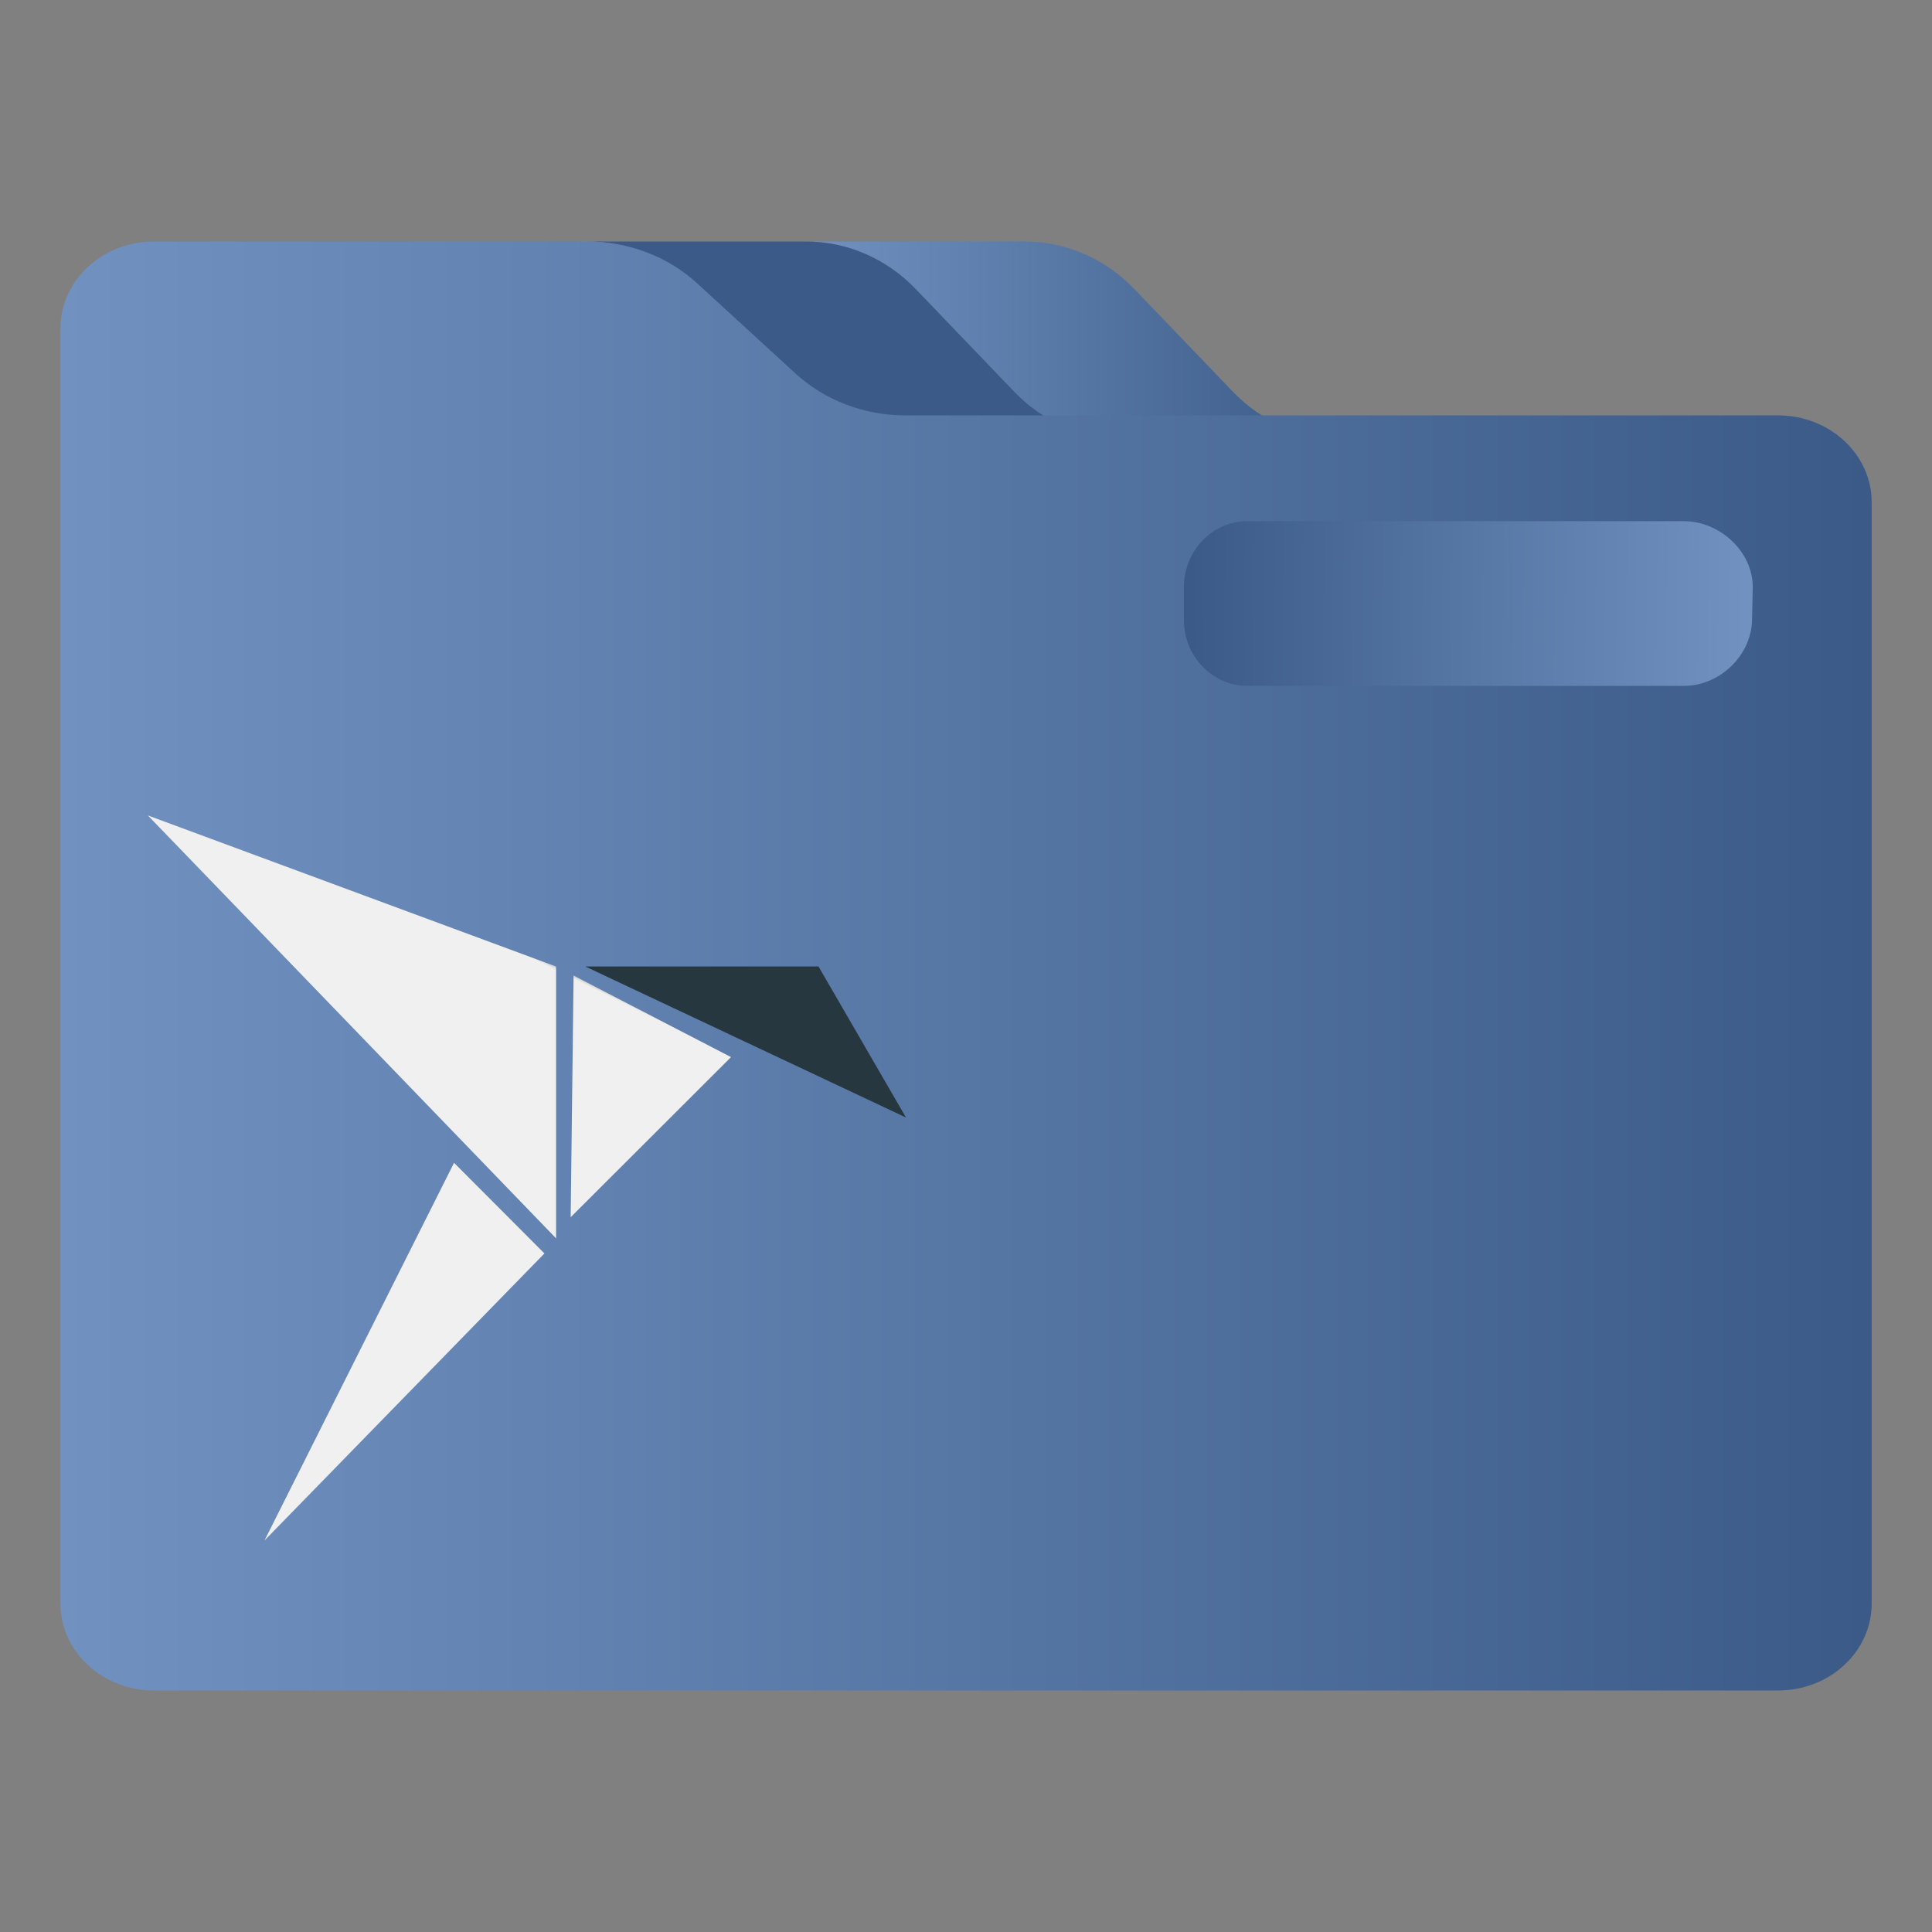<?xml version="1.0" encoding="UTF-8" standalone="no"?>
<svg
   width="32"
   version="1.1"
   height="32"
   viewBox="0 0 32 32"
   id="svg15"
   sodipodi:docname="folder-snap.svg"
   inkscape:version="1.1.1 (3bf5ae0d25, 2021-09-20)"
   xmlns:inkscape="http://www.inkscape.org/namespaces/inkscape"
   xmlns:sodipodi="http://sodipodi.sourceforge.net/DTD/sodipodi-0.dtd"
   xmlns:xlink="http://www.w3.org/1999/xlink"
   xmlns="http://www.w3.org/2000/svg"
   xmlns:svg="http://www.w3.org/2000/svg"
   xmlns:rdf="http://www.w3.org/1999/02/22-rdf-syntax-ns#"
   xmlns:cc="http://creativecommons.org/ns#"
   xmlns:dc="http://purl.org/dc/elements/1.1/">
  <rect x="0" y="0" width="32" height="32" fill="#808080" stroke="none"/>
  <sodipodi:namedview
     pagecolor="#ffffff"
     bordercolor="#666666"
     borderopacity="1"
     objecttolerance="10"
     gridtolerance="10"
     guidetolerance="10"
     inkscape:pageopacity="0"
     inkscape:pageshadow="2"
     inkscape:window-width="1920"
     inkscape:window-height="1007"
     id="namedview17"
     showgrid="true"
     inkscape:zoom="9.8125"
     inkscape:cx="-9.477707"
     inkscape:cy="18.089172"
     inkscape:window-x="0"
     inkscape:window-y="0"
     inkscape:window-maximized="1"
     inkscape:current-layer="g853"
     inkscape:pagecheckerboard="0">
    <inkscape:grid
       type="xygrid"
       id="grid862" />
  </sodipodi:namedview>
  <defs
     id="defs5455">
    <linearGradient
       inkscape:collect="always"
       id="linearGradient994">
      <stop
         style="stop-color:#263740;stop-opacity:1"
         offset="0"
         id="stop990" />
      <stop
         style="stop-color:#263740;stop-opacity:1"
         offset="0.238"
         id="stop2235" />
      <stop
         style="stop-color:#f0f0f0;stop-opacity:1"
         offset="0.262"
         id="stop1416" />
      <stop
         style="stop-color:#f0f0f0;stop-opacity:1"
         offset="1"
         id="stop992" />
    </linearGradient>
    <linearGradient
       inkscape:collect="always"
       xlink:href="#linearGradient847"
       id="linearGradient858"
       x1="210.76"
       y1="89.093"
       x2="362.408"
       y2="89.093"
       gradientUnits="userSpaceOnUse"
       gradientTransform="matrix(0.117,0,0,0.124,467.571,498.061)" />
    <linearGradient
       inkscape:collect="always"
       id="linearGradient847">
      <stop
         style="stop-color:#7192c1;stop-opacity:1"
         offset="0"
         id="stop843" />
      <stop
         style="stop-color:#3b5a87;stop-opacity:1"
         offset="1"
         id="stop845" />
    </linearGradient>
    <linearGradient
       inkscape:collect="always"
       xlink:href="#linearGradient847"
       id="linearGradient859"
       x1="0"
       y1="256.823"
       x2="512"
       y2="256.823"
       gradientUnits="userSpaceOnUse"
       gradientTransform="matrix(0.117,0,0,0.124,467.571,498.061)" />
    <linearGradient
       inkscape:collect="always"
       xlink:href="#linearGradient847"
       id="linearGradient862"
       x1="476.689"
       y1="163.601"
       x2="319.699"
       y2="162.047"
       gradientUnits="userSpaceOnUse"
       gradientTransform="matrix(0.117,0,0,0.124,467.571,498.061)" />
    <linearGradient
       inkscape:collect="always"
       xlink:href="#linearGradient994"
       id="linearGradient996-3"
       x1="437.571"
       y1="512.798"
       x2="427.571"
       y2="533.798"
       gradientUnits="userSpaceOnUse"
       gradientTransform="matrix(0.966,0,0,1.001,71.01,14.662)" />
  </defs>
  <g
     inkscape:label="Capa 1"
     inkscape:groupmode="layer"
     id="layer1"
     transform="translate(-384.571,-515.798)">
    <g
       id="g853"
       transform="matrix(0.5,0,0,0.5,151.786,266.899)">
      <path
         style="fill:url(#linearGradient858);fill-opacity:1;stroke-width:0.12"
         d="m 499.164,510.768 c 0.968,1.009 2.275,1.575 3.636,1.575 h 2.013 5.228 c -1.361,0 -2.668,-0.566 -3.636,-1.575 l -3.258,-3.395 c -0.968,-1.009 -2.275,-1.575 -3.636,-1.575 h -7.241 c 1.361,0 2.668,0.566 3.636,1.575 z"
         id="path2" />
      <path
         style="fill:#3b5a87;fill-opacity:1;stroke-width:0.12"
         d="m 488.664,507.373 3.258,3.395 c 0.968,1.009 2.275,1.575 3.636,1.575 h 2.013 5.228 c -1.361,0 -2.668,-0.566 -3.636,-1.575 l -3.258,-3.395 c -0.968,-1.009 -2.275,-1.575 -3.636,-1.575 h -7.112 -0.129 c 1.361,0 2.668,0.566 3.636,1.575 z"
         id="path4" />
      <path
         style="fill:url(#linearGradient859);fill-opacity:1;stroke-width:0.113"
         d="m 524.468,511.558 h -12.414 -2.013 -5.228 -2.013 -5.228 -2.013 c -1.361,0 -2.668,-0.498 -3.636,-1.386 l -3.258,-2.988 c -0.968,-0.888 -2.275,-1.386 -3.636,-1.386 h -7.112 -7.241 c -1.714,0 -3.103,1.289 -3.103,2.88 v 5.76 0.96 35.52 c 0,1.591 1.39,2.88 3.103,2.88 h 53.793 c 1.714,0 3.103,-1.289 3.103,-2.88 v -36.48 c 0,-1.591 -1.39,-2.88 -3.103,-2.88 z m -19.655,5.76 z m 18.621,0.96 c 0,1.06 -0.926,1.92 -2.069,1.92 h -14.483 c -1.143,0 -2.069,-0.86 -2.069,-1.92 v -0.96 c 0,-1.06 0.926,-1.92 2.069,-1.92 h 14.483 c 1.143,0 2.069,0.86 2.069,1.92 v 0.96 z"
         id="path6"
         sodipodi:nodetypes="scccccsccscssccssssssccccccccccssssssscc" />
      <path
         style="fill:url(#linearGradient862);fill-opacity:1;stroke-width:0.12"
         d="m 521.364,515.063 h -14.483 c -1.143,0 -2.092,0.977 -2.092,2.182 v 1.091 c 0,1.205 0.95,2.182 2.092,2.182 h 14.483 c 1.143,0 2.219,-0.977 2.245,-2.182 l 0.023,-1.091 c 1.2e-4,-1.205 -1.125,-2.182 -2.268,-2.182 z"
         id="path8"
         sodipodi:nodetypes="ssssssscs" />
      <path
         style="color:#232629;fill:url(#linearGradient996-3);fill-opacity:1;stroke:none;stroke-width:0.983"
         d="m 470.469,524.811 13.522,14.01 v -9.006 z m 14.488,5.003 10.625,5.003 -2.898,-5.003 z m -0.386,0.3 -0.097,8.006 5.312,-5.304 z m -3.96,6.204 -6.278,12.509 9.272,-9.507 z"
         class="ColorScheme-Text"
         id="path12-5" />
    </g>
  </g>
</svg>
